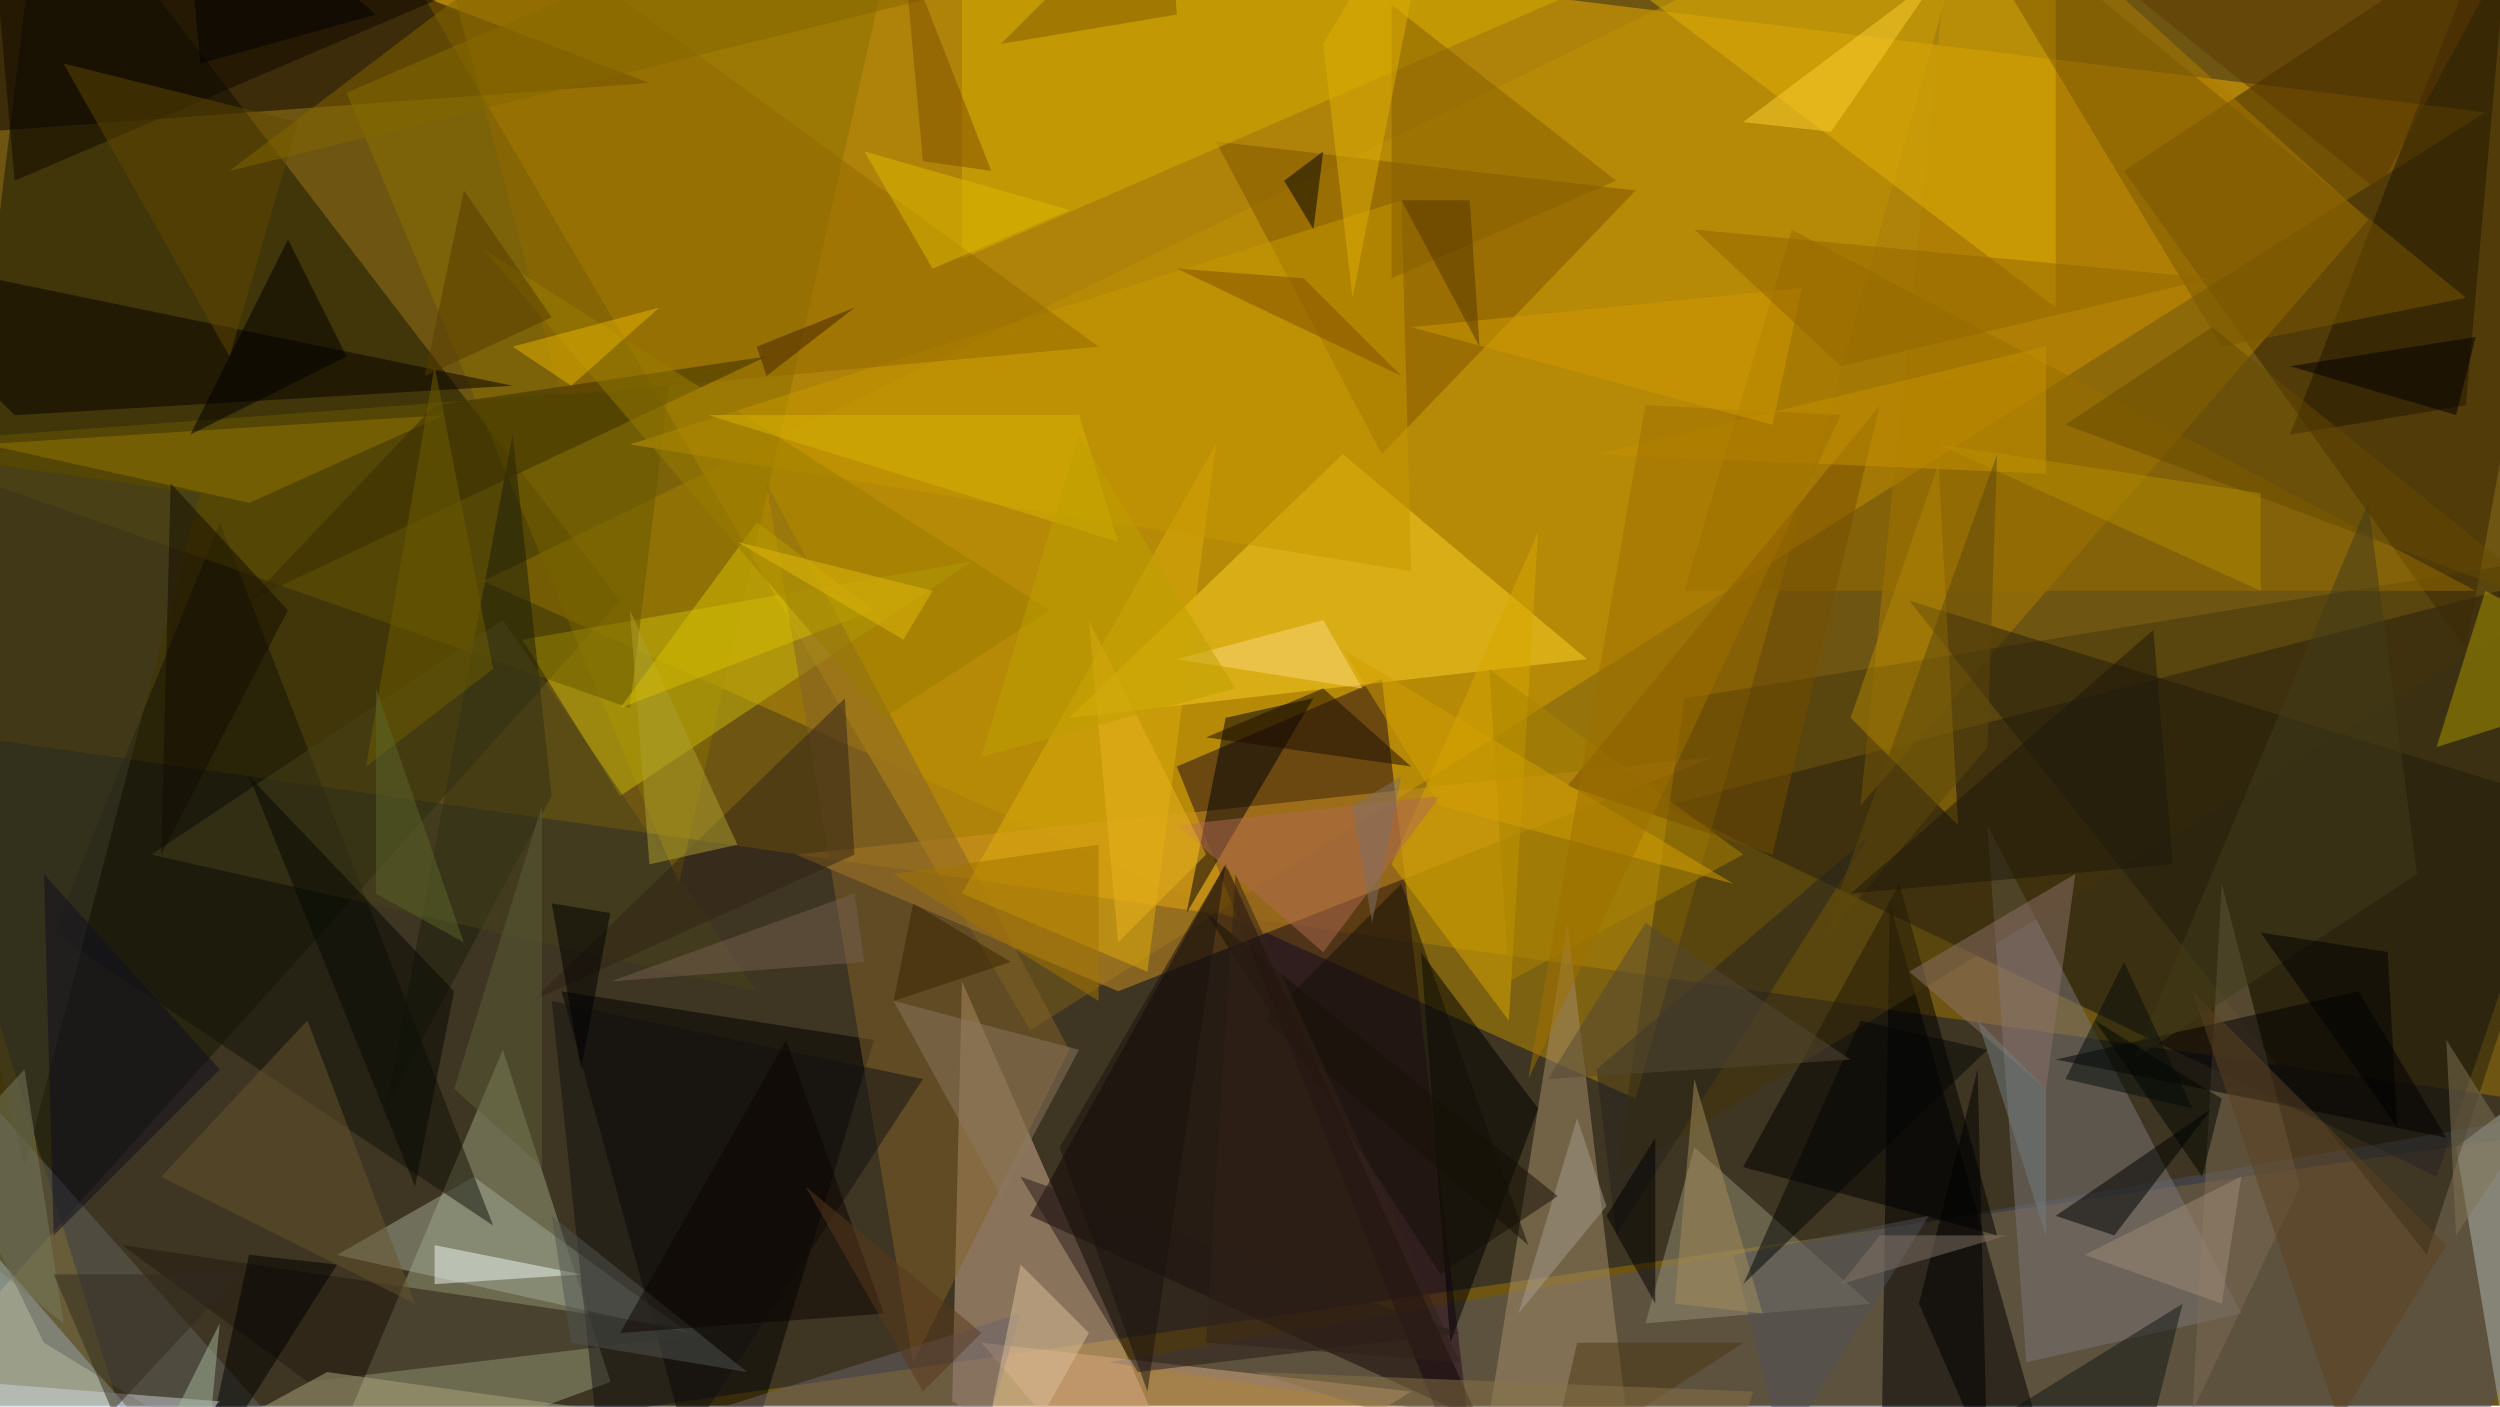 <svg xmlns="http://www.w3.org/2000/svg" viewBox="0 0 1919 1080"><filter id="b"><feGaussianBlur stdDeviation="2" /></filter><path fill="#6e5612" d="M0 0h1919v1079H0z"/><g filter="url(#b)" fill-opacity=".5"><path fill="#f0b100" d="M1907.8 86.2L258.6-116.2l532.2 907z"/><path fill="#0f1432" d="M-71.2 558.5l2106.4 299.8-1926.5 277.4z"/><path fill="#151700" d="M-116.2 1120.7L476 461 33.7-116.2z"/><path fill="#080a10" d="M1278 618.4l592.3 284.9 164.9-479.8z"/><path fill="#bf9105" d="M1525.5-116.2L371 446l884.5 397.3z"/><path fill="#d8b397" d="M738.4 753.4l-7.5 322.3 202.4 120z"/><path fill="#9fa27e" d="M386 805.8l-142.4 337.4 225-82.5z"/><path fill="#4c4e68" d="M1855.3 1195.6L850.8 1045.7l1176.9-202.4z"/><path fill="#352000" d="M2005.2-116.2l-374.8 247.4 262.4 367.3z"/><path fill="#25091c" d="M1060.7 521l75 644.6-232.4-577.2z"/><path fill="#0d0300" d="M498.5 63.7l-614.7 45L26.2-116.2z"/><path d="M1593 1195.6h-150l7.5-502.2z"/><path fill="#d09222" d="M611 656l704.6-75-457.3 179.9z"/><path fill="#c8e9ff" d="M191.2 1188.1l-240-277.3-67.4 179.9z"/><path d="M431 760.9l120 434.7 119.9-397.3z"/><path fill="#8b7100" d="M700.9-116.2L266 71.2l255 607.2z"/><path fill="#130507" d="M940.8 663.4l194.9 427.3-344.9-157.4z"/><path fill="#7c797b" d="M1555.4 1045.7l165-37.5-195-374.8z"/><path fill="#fdd224" d="M1218.1 506l-187.4-157.4L820.8 551z"/><path fill="#a8916d" d="M1128.2 1180.6l75-472.2 44.9 374.8z"/><path fill="#af7d00" d="M1428 618.4l75-734.6 314.8 284.9z"/><path fill="#cabb0b" d="M476 611l-75-120 345-60z"/><path fill="#85622a" d="M700.9 1045.7L588.4 371.1l232.4 434.7z"/><path fill="#e5b206" d="M1578 236.1V-41.2l-464.8-75z"/><path fill="#979076" d="M1300.6 880.8l134.9 120-172.4 15z"/><path fill="#a2ab97" d="M363.6 903.3l-105 60 269.9 60z"/><path fill="#805400" d="M1255.6 146.2l-194.9 202.4-127.4-240z"/><path d="M1533 948.3l-75-269.9-120 217.4z"/><path fill="#131209" d="M378.6 940.8l-337.4-225L168.7 401z"/><path fill="#685800" d="M513.5 296.1l-30 247.4L-93.7 341z"/><path fill="#afb9b0" d="M1922.7 1105.7l-37.4-225 149.9-112.4z"/><path fill="#dbab82" d="M1083.2 1068.2l-195 120-134.8-157.5z"/><path d="M1113.2 1030.7L1090.7 731l90 120z"/><path fill="#070000" d="M393.5 296.1l-509.7-105L11.2 318.7z"/><path fill="#e0af0d" d="M880.8 745.9L933.3 341l-195 344.8z"/><path fill="#000008" d="M940.8 551l-30 149.9 97.4-165z"/><path fill="#d7af00" d="M738.4-116.2l622.1 45-622.1 269.8z"/><path fill="#45350b" d="M1293 536l742.2-120-794.6 487.3z"/><path fill="#231d0d" d="M1862.8 963.2L1465.5 461l509.7 157.4z"/><path fill="#241b11" d="M236.1 1060.7l-142.4-105 457.3 67.5z"/><path fill="#63645f" d="M33.7 1030.7l269.9 165-419.8-472.3z"/><path fill="#9a6f00" d="M1900.3 453.5H1293l82.4-277.3z"/><path fill="#1c1f0c" d="M296.1 850.8l97.4-517.2 30 277.3z"/><path fill="#c89900" d="M1083.2 438.5l-599.7-97.4 592.2-187.4z"/><path fill="#d8a900" d="M1068.2 663.4l90 120 22.4-374.9z"/><path fill="#8d736a" d="M1593 670.9l-127.5 75 105 90z"/><path fill="#000100" d="M1622.9 948.3l75-97.5-120 82.5z"/><path fill="#231600" d="M1930.2-108.7l-172.4 442.3 135-22.5z"/><path fill="#b18705" d="M1420.5 551l82.5 82.4-15-277.3z"/><path fill="#7d6c55" d="M1682.9 1083.2l22.5-404.8 60 232.4z"/><path fill="#030002" d="M1578 813.3l299.8 60-67.5-112.4z"/><path fill="#0f0900" d="M483.5-63.7l-494.7-52.5 22.4 254.9z"/><path fill="#ac8500" d="M1158.1 753.4l180-97.5-195-142.4z"/><path fill="#ac9b00" d="M1870.3 573.5l164.9-52.5-127.4-67.5z"/><path fill="#eef6f2" d="M333.6 955.8L446 978.2l-112.4 7.5z"/><path fill="#967802" d="M191.2 386L341 318.6-11.2 341z"/><path fill="#926900" d="M843.3 266.1L431 303.6 318.6-116.2z"/><path fill="#141313" d="M708.4 828.3l-239.9 367.3-45-427.3z"/><path fill="#6b626c" d="M783.3 1008.2L521 1090.7l224.9 45z"/><path fill="#403c26" d="M153.7 378.6L-116.2 341l135 554.7z"/><path fill="#ddc09a" d="M738.4 1195.6l45-224.9 52.4 52.5z"/><path fill="#48421a" d="M386 476L116.2 656l464.7 104.9z"/><path fill="#261a19" d="M873.3 1053.2l-90-150 337.4 120z"/><path d="M1008.2 176.2l-22.5-37.5 30-22.5z"/><path fill="#68542e" d="M123.7 903.3l194.9 97.4L236 783.3z"/><path fill="#322416" d="M408.5 768.3l240-232.3 7.4 120z"/><path fill="#7d5800" d="M1892.8 228.6l-412.3-337.3 224.9 374.8z"/><path fill="#b16b52" d="M1105.7 611l-202.4 22.4 112.4 97.5z"/><path fill="#ffd97c" d="M1045.7 528.5L903.3 506l112.4-30z"/><path fill="#774e00" d="M1360.5 656l-157.4-52.6L1443 311.1z"/><path fill="#060803" d="M348.6 760.9l-30 149.9-127.4-314.9z"/><path fill="#392c00" d="M588.4 273.6l-254.8 37.5-142.4 150z"/><path fill="#515259" d="M1480.5 933.3L1368 1113.2l-37.4-150z"/><path d="M153.7 1135.7l105-165-67.5-7.5z"/><path fill="#aca77f" d="M251.1 1053.2l322.4 45-584.7 97.4z"/><path fill="#afa031" d="M498.5 663.4l67.5-15-82.5-179.9z"/><path fill="#d8c002" d="M670.9 468.5l-194.9 75L581 401z"/><path fill="#604800" d="M176.2 273.6L48.7 48.7l180 45z"/><path fill="#101615" d="M1675.4 1000.7l-314.9 195 284.9-75z"/><path fill="#9a7d00" d="M805.8 468.5L678.4 551 371.1 191.2z"/><path fill="#292521" d="M1435.5 641l-194.9 307.3-15-127.5z"/><path fill="#141006" d="M1173.1 955.8l-97.4-277.4-105 105z"/><path fill="#664a00" d="M1585.4 326l112.5-74.9 269.8 217.4z"/><path d="M221.1 183.7l-75 149.9 120-60z"/><path fill="#5d4320" d="M1877.8 955.8l-195-195 112.5 329.9z"/><path fill="#b38f00" d="M1735.3 453.5L1488 341.1l247.3 37.5z"/><path fill="#c79200" d="M1225.6 348.6l344.8 15V266z"/><path fill="#fed132" d="M1405.5 101.2l82.5-120-150 112.5z"/><path fill="#5e480c" d="M1533 348.6l-7.5 224.9L1398 723.4z"/><path fill="#e1ba01" d="M663.4 116.2l52.5 90 105-45z"/><path fill="#ced5db" d="M168.7 1075.7l-284.9-22.5 157.4 142.4z"/><path fill="#a58f5a" d="M1353 1008.2l-67.4-7.5 15-172.4z"/><path fill="#875f00" d="M1240.6 138.7l-172.4-135v210z"/><path fill="#e1b106" d="M1038.2 228.6l-22.5-194.9 90-149.9z"/><path fill="#110f20" d="M41.2 948.3l-7.5-277.4 135 150z"/><path fill="#1f190a" d="M1652.9 483.5l15 179.9-247.4 22.5z"/><path fill="#1c0c00" d="M1083.2 588.4l-67.5-60-90 37.6z"/><path fill="#505550" d="M573.5 1053.2l-135-22.5-15-97.4z"/><path fill="#8d7861" d="M828.3 805.8l-60 112.5-82.4-150z"/><path d="M1518 820.8l-45 180 52.5 119.9zm-247.4 52.5l-37.5 60 37.5 67.4z"/><path fill="#a99e8c" d="M1210.6 858.3l22.5 67.5-67.5 82.4z"/><path fill="#040605" d="M1525.5 805.8l-187.4 180 90-202.5z"/><path fill="#e9b400" d="M438.5 296.1l-45-30 112.5-30z"/><path fill="#0c0500" d="M476 1023.2l127.4-224.9 75 210z"/><path fill="#eab41f" d="M858.3 723.4l67.5-67.5-90-179.9z"/><path fill="#6e5f00" d="M333.6 281.1L281 588.4l97.5-75z"/><path fill="#a18d76" d="M1705.4 1000.7l-105-37.5 120-60z"/><path fill="#554935" d="M1188.1 828.3l232.4-15-157.4-105z"/><path fill="#805a00" d="M903.3 11.2l-135 22.5L895.8-93.7z"/><path fill="#5d5e39" d="M416 895.8V618.4l-67.4 217.4z"/><path fill="#4b3812" d="M1188.1 1128.2l150-97.5h-127.5z"/><path fill="#776150" d="M468.5 753.4l194.9-15-7.5-52.5z"/><path fill="#a47500" d="M685.9 670.9l157.4 97.4V648.4z"/><path fill="#dab404" d="M543.5 318.6h284.8l30 97.4z"/><path fill="#171007" d="M925.8 700.9l179.9 277.3 90-60z"/><path fill="#433d1b" d="M1817.8 386l-179.9 427.3L1855.3 671z"/><path fill="#5d3b00" d="M1563-63.7l262.3 209.9 142.4-262.4z"/><path fill="#d4a002" d="M1030.7 498.5l299.9 179.9-225-60z"/><path fill="#090f0d" d="M1585.4 828.3l97.5 22.5-52.5-112.4z"/><path fill="#787c60" d="M-71.2 918.3l90-97.5 30 195z"/><path fill="#887549" d="M963.2 1053.2l352.4 112.4 30-97.4z"/><path d="M1840.3 865.8l-105-150 97.5 15z"/><path fill="#854e00" d="M1000.7 213.6l-97.4-7.5 172.4 82.5z"/><path fill="#857466" d="M1413 985.7l30-37.4h97.4z"/><path fill="#a17000" d="M1263 311l150 7.6-239.9 509.7z"/><path d="M468.5 700.9l-45-7.5L446 820.8z"/><path fill="#d29a00" d="M1083.2 251.1l299.8-30-22.5 105z"/><path fill="#846700" d="M723.4-3.7l-329.9-30-217.3 164.9z"/><path fill="#140c00" d="M123.7 656L221 468.4 131 371z"/><path fill="#573600" d="M1135.7 266.1l-7.5-112.4h-52.5z"/><path fill="#e5ba0c" d="M693.4 491L566 416l149.9 37.5z"/><path fill="#332a21" d="M41.2 978.2l45 105 97.5-105z"/><path fill="#956700" d="M1413 281.1l284.9-67.5-397.3-37.4z"/><path fill="#5c662a" d="M356 723.4l-67.4-37.5V528.5z"/><path fill="#1b130f" d="M940.8 663.4L813.3 880.8l67.5 187.4z"/><path fill="#807556" d="M1885.3 948.3l45-67.5-52.5-82.5z"/><path fill="#807069" d="M1038.2 618.4l37.5-22.5-22.5 112.5z"/><path fill="#573a00" d="M423.5 243.6l-67.4-97.4-30 142.4z"/><path fill="#332318" d="M948.3 670.9l172.4 374.8-195-15z"/><path fill="#a4b69a" d="M101.2 1150.7l52.5 22.4 15-157.4z"/><path d="M1885.3 318.6l15-60-142.5 22.5z"/><path fill="#757f80" d="M1518 783.3l52.4 52.5v112.5z"/><path fill="#3b2500" d="M700.9 693.4l-15 75 90-30z"/><path fill="#5a391d" d="M753.4 1023.2l-135-112.4 90 157.4z"/><path fill="#bfa100" d="M828.3 333.6l-75 247.3 195-52.4z"/><path fill="#472200" d="M656 236.1l-67.6 52.5-7.5-22.5z"/><path d="M138.7-116.2l15 165 134.9-37.6z"/><path fill="#010700" d="M1690.4 903.3l-82.5-120 97.5 60z"/><path fill="#815100" d="M708.4 123.7l-15-165 67.5 172.5z"/></g></svg>